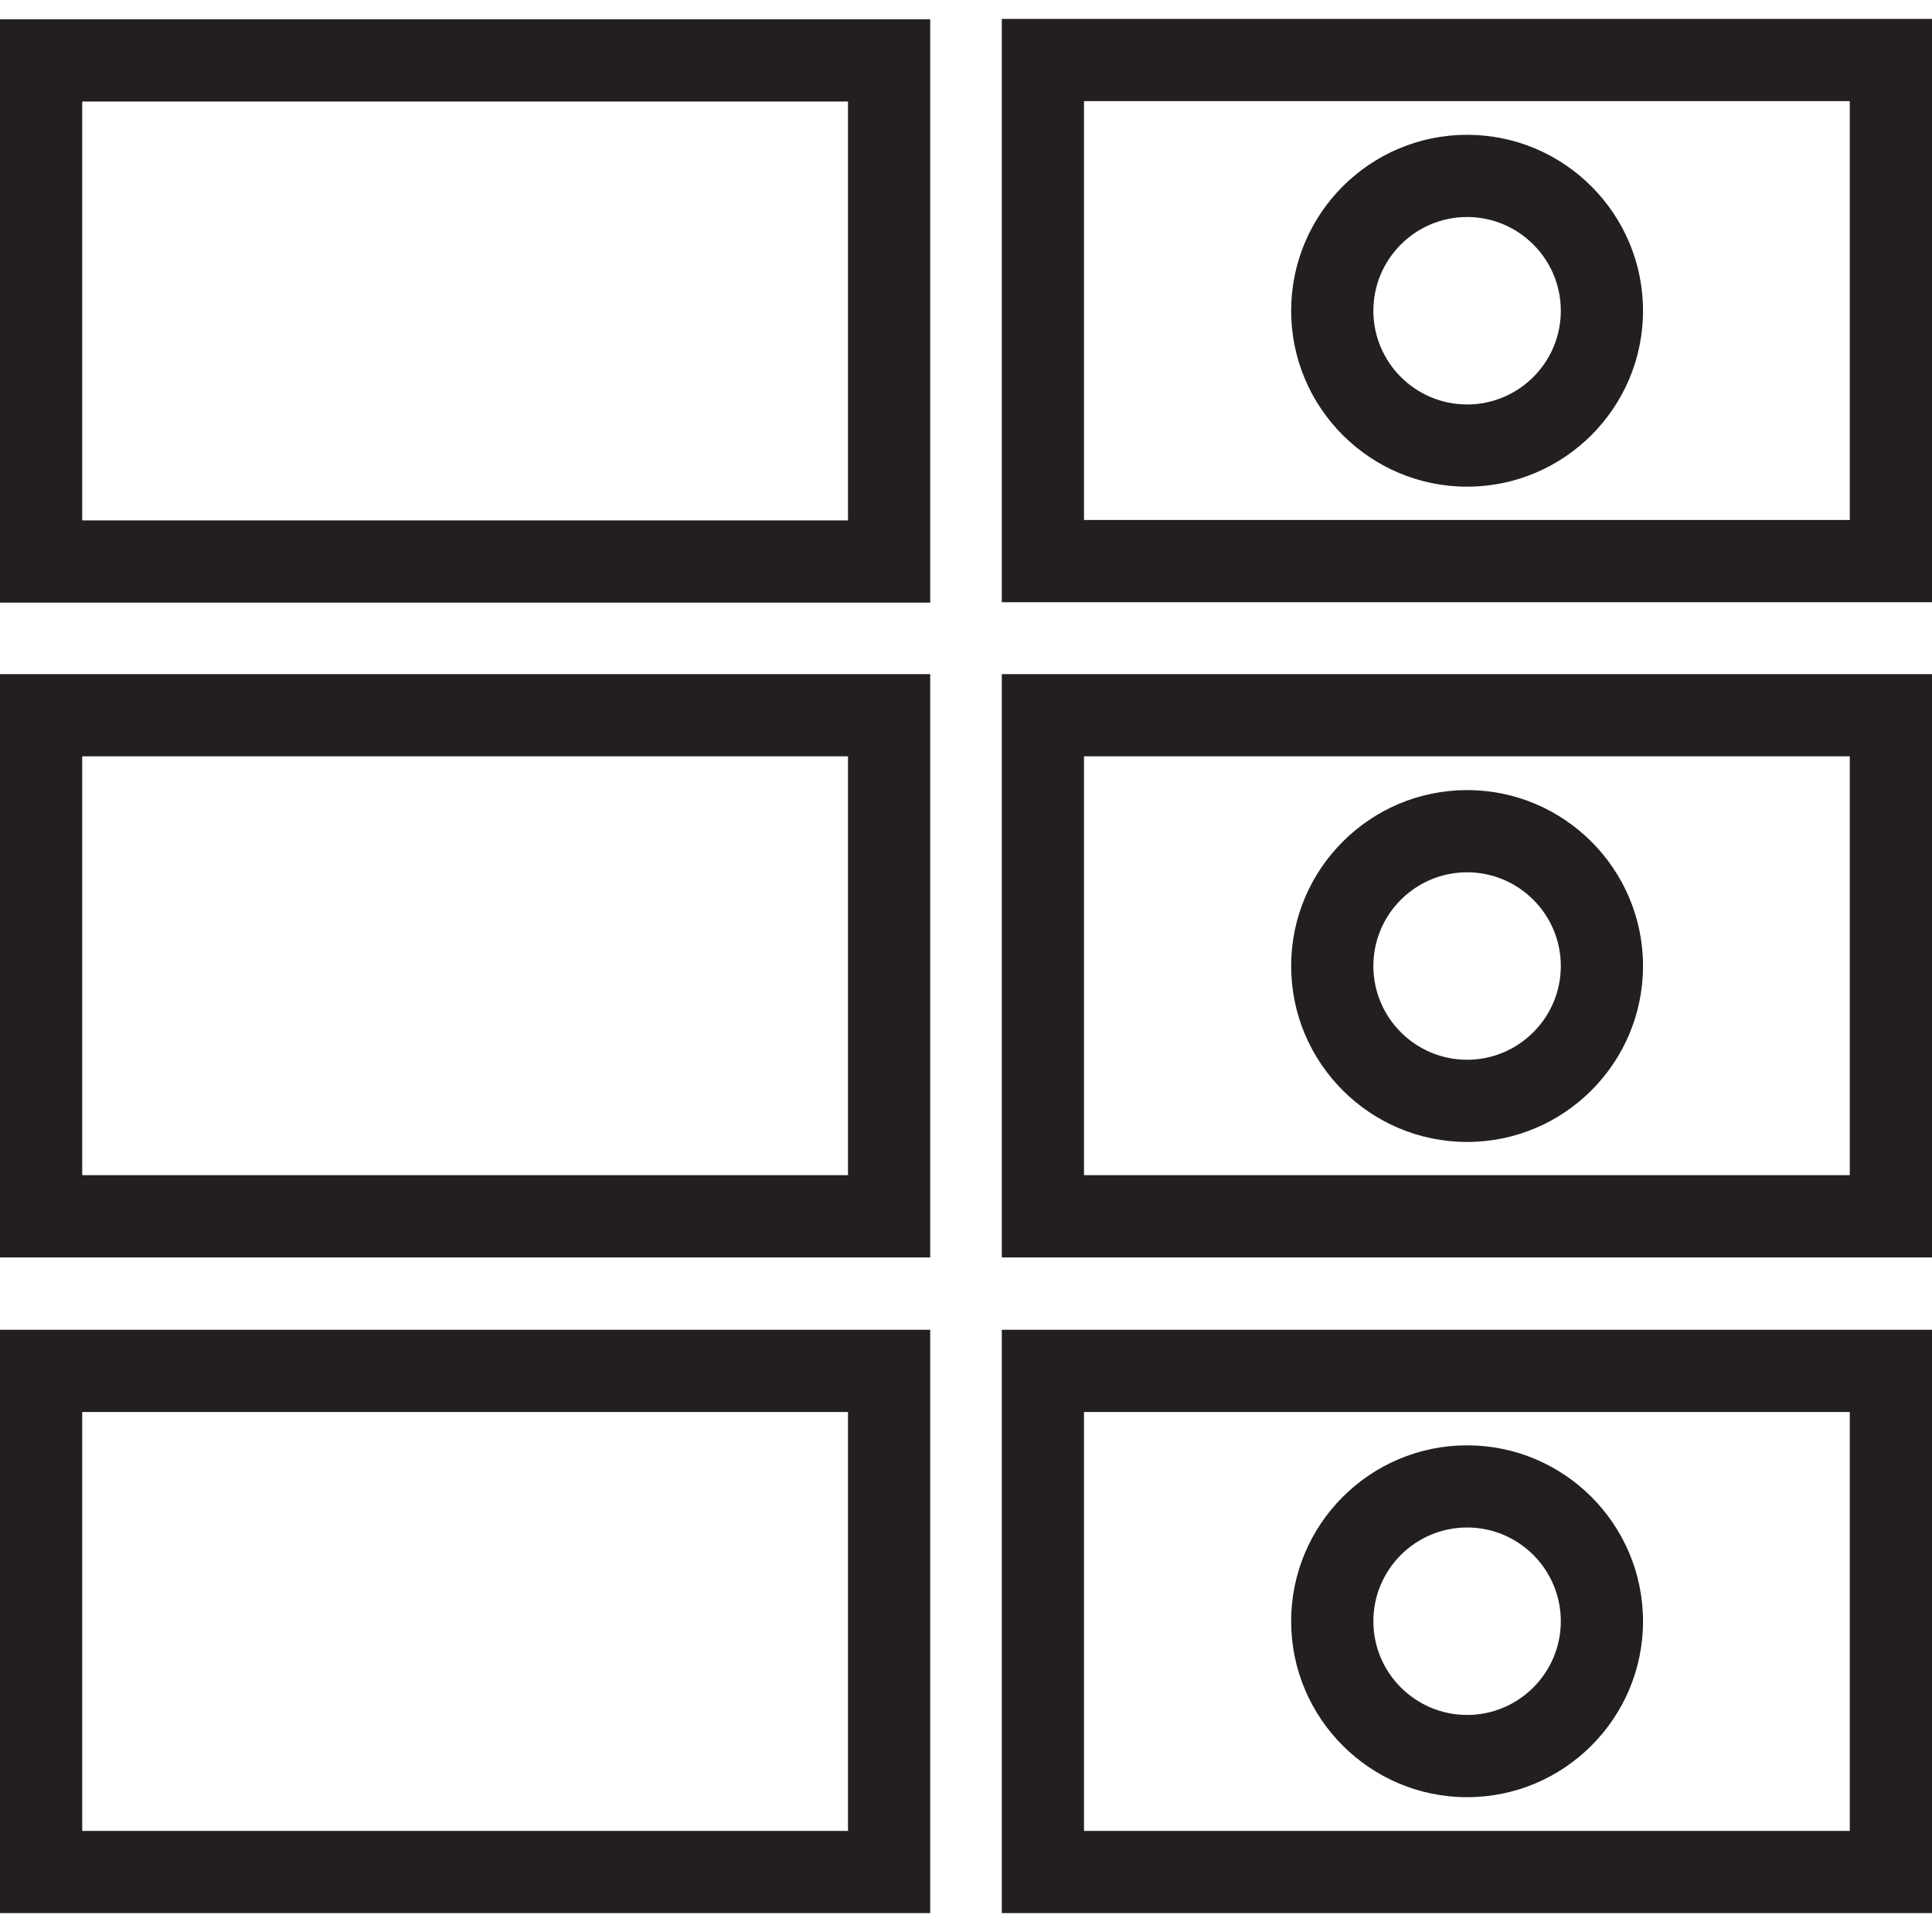 <?xml version="1.0" encoding="utf-8"?>
<!-- Generator: Adobe Illustrator 23.0.1, SVG Export Plug-In . SVG Version: 6.00 Build 0)  -->
<svg version="1.1" id="Layer_1" xmlns="http://www.w3.org/2000/svg" xmlns:xlink="http://www.w3.org/1999/xlink" x="0px" y="0px"
	 viewBox="0 0 40 40" style="enable-background:new 0 0 40 40;" xml:space="preserve">
<style type="text/css">
	.st0{fill:#231F20;}
</style>
<path class="st0" d="M20.741,39.609H40V27.532H20.741V39.609z M22.443,29.234h15.855v8.673H22.443V29.234z M20.741,26.034H40V13.957
	H20.741V26.034z M22.443,15.659h15.855v8.672H22.443V15.659z M20.741,0.391v12.077H40V0.391H20.741z M38.298,10.766H22.443V2.094
	h15.855V10.766z M0,39.609h19.259V27.532H0V39.609z M1.702,29.234h15.855v8.673H1.702V29.234z M0,26.034h19.259V13.957H0V26.034z
	 M1.702,15.659h15.855v8.672H1.702V15.659z M0,12.477h19.259V0.4H0V12.477z M1.702,2.102h15.855v8.672H1.702V2.102z M30.375,29.924
	c-2.009,0-3.643,1.634-3.643,3.643c0,2.008,1.634,3.642,3.643,3.642c2.008,0,3.642-1.634,3.642-3.642
	C34.017,31.558,32.383,29.924,30.375,29.924z M30.375,35.506c-1.07,0-1.941-0.87-1.941-1.94s0.87-1.941,1.941-1.941
	c1.07,0,1.94,0.87,1.94,1.941C32.315,34.636,31.444,35.506,30.375,35.506z M30.375,16.358c-2.009,0-3.643,1.634-3.643,3.642
	c0,2.009,1.634,3.643,3.643,3.643c2.008,0,3.642-1.634,3.642-3.643C34.017,17.992,32.383,16.358,30.375,16.358z M30.375,21.941
	c-1.07,0-1.941-0.87-1.941-1.941c0-1.07,0.87-1.94,1.941-1.94c1.07,0,1.94,0.871,1.94,1.94
	C32.315,21.07,31.444,21.941,30.375,21.941z M30.375,10.076c2.008,0,3.642-1.634,3.642-3.642c0-2.009-1.634-3.643-3.642-3.643
	c-2.009,0-3.643,1.634-3.643,3.643C26.732,8.442,28.366,10.076,30.375,10.076z M30.375,4.493c1.07,0,1.94,0.871,1.94,1.941
	s-0.87,1.94-1.94,1.94s-1.941-0.87-1.941-1.94S29.304,4.493,30.375,4.493z"/>
</svg>
